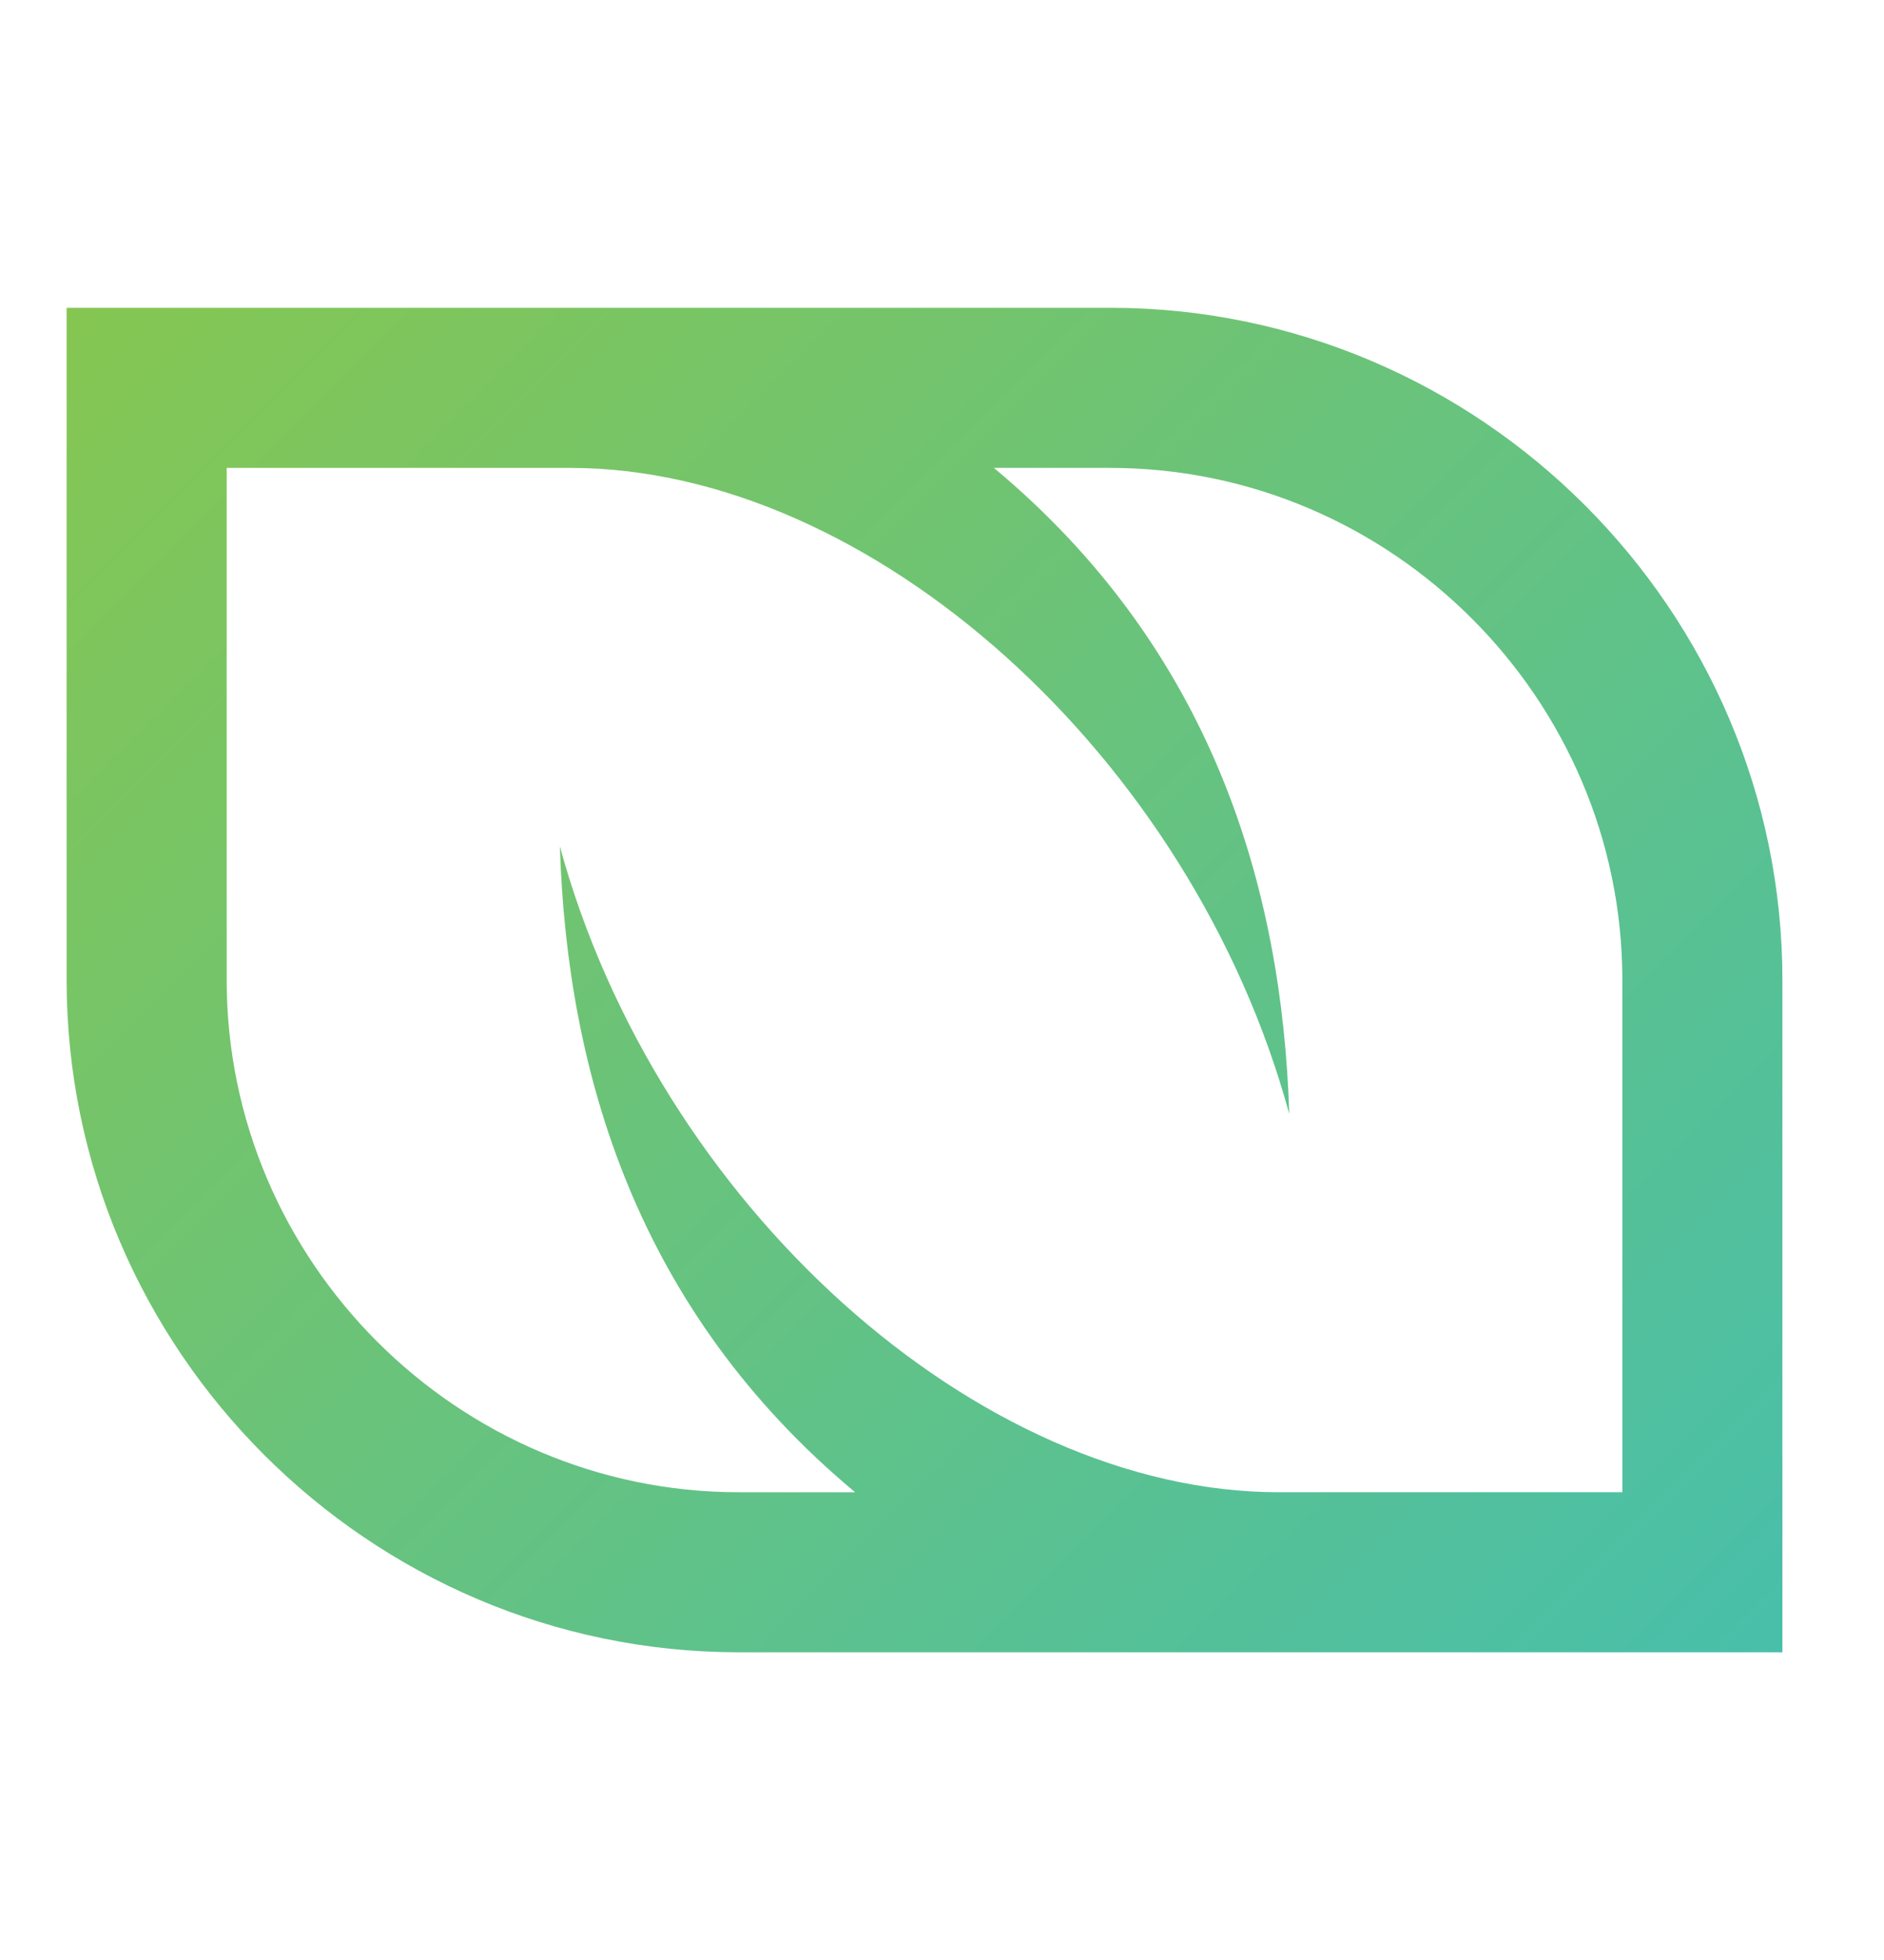 <?xml version="1.0" encoding="utf-8"?>
<!-- Generator: Adobe Illustrator 15.1.0, SVG Export Plug-In . SVG Version: 6.00 Build 0)  -->
<!DOCTYPE svg PUBLIC "-//W3C//DTD SVG 1.1//EN" "http://www.w3.org/Graphics/SVG/1.1/DTD/svg11.dtd">
<svg version="1.1" id="Layer_1" xmlns="http://www.w3.org/2000/svg" xmlns:xlink="http://www.w3.org/1999/xlink" x="0px" y="0px"
	 width="25px" height="26px" viewBox="0 0 25 26" enable-background="new 0 0 25 26" xml:space="preserve">
<title>Plusadmin_mini</title>
<desc>Created with Sketch.</desc>
<g>
	<g>
		<g>
			<g>
				<g>
					<defs>
						<path id="SVGID_1_" d="M13.189,6.207h1.544c3.733,0,6.795,3.063,6.795,6.794v6.794H16.97c-3.995,0-8.25-3.83-9.541-8.569
							c0.096,3.013,1.024,6.157,3.918,8.569H9.803c-3.733,0-6.795-3.061-6.795-6.794V6.207h4.559c3.995,0,8.25,3.832,9.541,8.57
							C17.012,11.763,16.083,8.62,13.189,6.207 M0.884,4.083v8.918c0,4.904,4.014,8.917,8.919,8.917h13.849v-8.917
							c0-4.905-4.014-8.918-8.918-8.918H0.884z"/>
					</defs>
					<clipPath id="SVGID_2_">
						<use xlink:href="#SVGID_1_"  overflow="visible"/>
					</clipPath>
					
						<linearGradient id="SVGID_3_" gradientUnits="userSpaceOnUse" x1="1064.168" y1="220.814" x2="1064.244" y2="220.814" gradientTransform="matrix(-302.224 -257.846 -257.846 302.224 378575.594 207679.016)">
						<stop  offset="0" style="stop-color:#48BFAB"/>
						<stop  offset="1" style="stop-color:#93C83E"/>
					</linearGradient>
					<polygon clip-path="url(#SVGID_2_)" fill="url(#SVGID_3_)" points="12.625,36.302 -11.927,14.624 8.48,-10.3 33.888,11.377 
											"/>
				</g>
			</g>
		</g>
	</g>
</g>
</svg>
